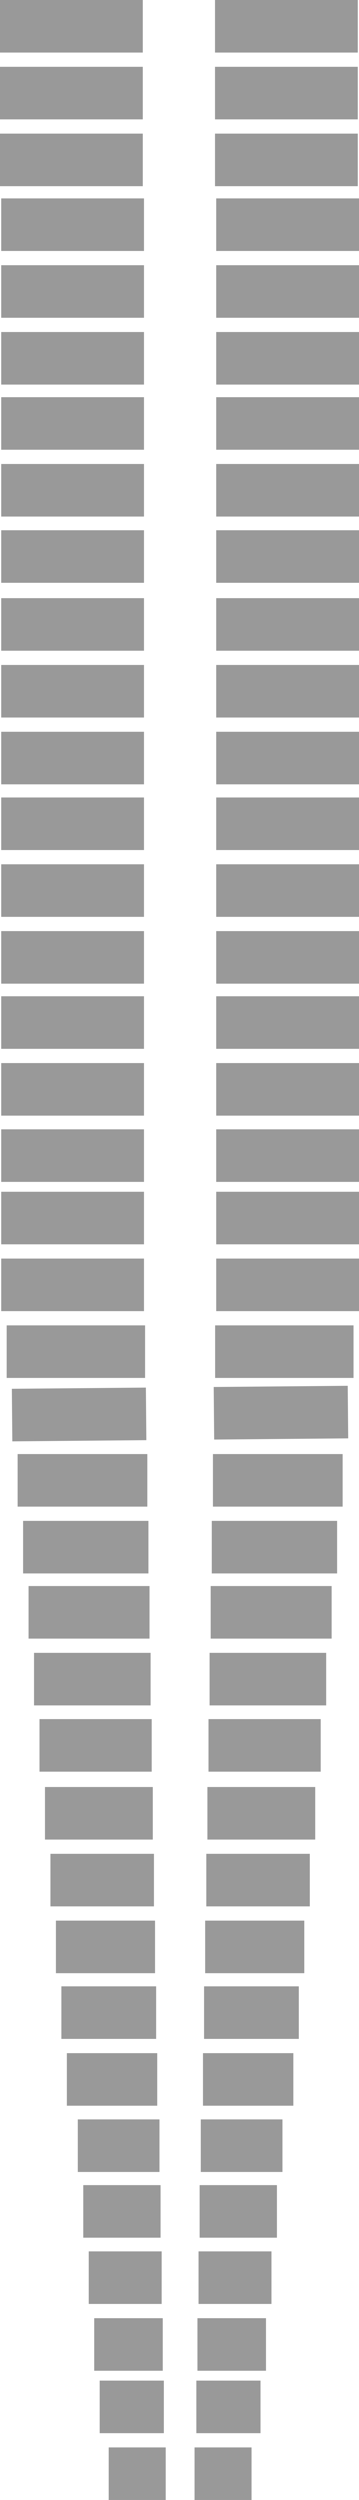<svg xmlns="http://www.w3.org/2000/svg" viewBox="0 0 65.62 456.53"><defs><style>.cls-1{fill:#999;}</style></defs><title>twoinone</title><g id="Слой_2" data-name="Слой 2"><g id="Слой_1-2" data-name="Слой 1"><rect class="cls-1" x="0.22" y="36.23" width="26.1" height="9.6"/><rect class="cls-1" x="0.22" y="48.43" width="26.1" height="9.6"/><rect class="cls-1" x="0.22" y="60.63" width="26.1" height="9.6"/><rect class="cls-1" x="0.22" y="72.53" width="26.1" height="9.6"/><rect class="cls-1" x="0.22" y="84.73" width="26.1" height="9.6"/><rect class="cls-1" x="0.22" y="96.83" width="26.1" height="9.6"/><rect class="cls-1" x="0.22" y="109.23" width="26.1" height="9.6"/><rect class="cls-1" x="0.22" y="121.43" width="26.1" height="9.6"/><rect class="cls-1" x="0.22" y="133.63" width="26.1" height="9.6"/><rect class="cls-1" x="0.22" y="145.63" width="26.1" height="9.6"/><rect class="cls-1" x="0.22" y="157.83" width="26.1" height="9.6"/><rect class="cls-1" x="0.22" y="170.03" width="26.1" height="9.6"/><rect class="cls-1" x="0.22" y="181.93" width="26.1" height="9.6"/><rect class="cls-1" x="0.22" y="194.13" width="26.1" height="9.6"/><rect class="cls-1" x="0.22" y="206.23" width="26.1" height="9.6"/><rect class="cls-1" x="0.22" y="217.63" width="26.1" height="9.6"/><rect class="cls-1" x="0.22" y="229.83" width="26.1" height="9.6"/><rect class="cls-1" x="1.22" y="242.03" width="25.3" height="9.6"/><rect class="cls-1" x="2.22" y="253.5" width="24.5" height="9.6" transform="translate(-2.31 0.14) rotate(-0.51)"/><rect class="cls-1" x="3.22" y="265.53" width="23.71" height="9.6"/><rect class="cls-1" x="4.22" y="277.73" width="22.91" height="9.6"/><rect class="cls-1" x="5.22" y="289.63" width="22.11" height="9.6"/><rect class="cls-1" x="6.22" y="301.83" width="21.31" height="9.6"/><rect class="cls-1" x="7.22" y="313.93" width="20.51" height="9.6"/><rect class="cls-1" x="8.22" y="326.33" width="19.71" height="9.6"/><rect class="cls-1" x="9.22" y="338.53" width="18.92" height="9.6"/><rect class="cls-1" x="10.22" y="350.73" width="18.12" height="9.6"/><rect class="cls-1" x="11.22" y="362.73" width="17.32" height="9.6"/><rect class="cls-1" x="12.22" y="374.93" width="16.52" height="9.6"/><rect class="cls-1" x="14.22" y="387.03" width="14.93" height="9.6"/><rect class="cls-1" x="15.22" y="399.03" width="14.13" height="9.6"/><rect class="cls-1" x="16.22" y="411.13" width="13.33" height="9.6"/><rect class="cls-1" x="17.22" y="423.33" width="12.53" height="9.6"/><rect class="cls-1" x="18.22" y="434.73" width="11.73" height="9.6"/><rect class="cls-1" x="19.87" y="446.93" width="10.42" height="9.6"/><rect class="cls-1" x="39.52" y="36.23" width="26.1" height="9.6"/><rect class="cls-1" x="39.52" y="48.43" width="26.1" height="9.6"/><rect class="cls-1" x="39.52" y="60.63" width="26.1" height="9.6"/><rect class="cls-1" x="39.52" y="72.53" width="26.1" height="9.6"/><rect class="cls-1" x="39.52" y="84.73" width="26.1" height="9.6"/><rect class="cls-1" x="39.52" y="96.83" width="26.1" height="9.6"/><rect class="cls-1" x="39.52" y="109.23" width="26.1" height="9.6"/><rect class="cls-1" x="39.52" y="121.43" width="26.1" height="9.6"/><rect class="cls-1" x="39.52" y="133.63" width="26.1" height="9.6"/><rect class="cls-1" x="39.52" y="145.63" width="26.1" height="9.6"/><rect class="cls-1" x="39.52" y="157.83" width="26.1" height="9.6"/><rect class="cls-1" x="39.52" y="170.03" width="26.1" height="9.6"/><rect class="cls-1" x="39.52" y="181.93" width="26.1" height="9.6"/><rect class="cls-1" x="39.52" y="194.13" width="26.1" height="9.6"/><rect class="cls-1" x="39.52" y="206.23" width="26.1" height="9.6"/><rect class="cls-1" x="39.52" y="217.63" width="26.1" height="9.6"/><rect class="cls-1" x="39.52" y="229.83" width="26.1" height="9.6"/><rect class="cls-1" x="39.32" y="242.03" width="25.3" height="9.6"/><rect class="cls-1" x="39.12" y="253.17" width="24.5" height="9.6" transform="translate(-2.31 0.47) rotate(-0.51)"/><rect class="cls-1" x="38.92" y="265.53" width="23.71" height="9.6"/><rect class="cls-1" x="38.71" y="277.73" width="22.91" height="9.6"/><rect class="cls-1" x="38.51" y="289.63" width="22.11" height="9.6"/><rect class="cls-1" x="38.31" y="301.83" width="21.31" height="9.6"/><rect class="cls-1" x="38.11" y="313.93" width="20.51" height="9.6"/><rect class="cls-1" x="37.91" y="326.33" width="19.71" height="9.6"/><rect class="cls-1" x="37.71" y="338.53" width="18.92" height="9.6"/><rect class="cls-1" x="37.5" y="350.73" width="18.12" height="9.6"/><rect class="cls-1" x="37.3" y="362.73" width="17.32" height="9.6"/><rect class="cls-1" x="37.1" y="374.93" width="16.52" height="9.6"/><rect class="cls-1" x="36.7" y="387.03" width="14.93" height="9.6"/><rect class="cls-1" x="36.49" y="399.03" width="14.13" height="9.6"/><rect class="cls-1" x="36.29" y="411.13" width="13.33" height="9.6"/><rect class="cls-1" x="36.09" y="423.33" width="12.53" height="9.6"/><rect class="cls-1" x="35.89" y="434.73" width="11.73" height="9.6"/><rect class="cls-1" x="35.56" y="446.93" width="10.42" height="9.6"/><rect class="cls-1" width="26.1" height="9.6"/><rect class="cls-1" y="12.2" width="26.1" height="9.6"/><rect class="cls-1" y="24.4" width="26.1" height="9.6"/><rect class="cls-1" x="39.3" width="26.1" height="9.6"/><rect class="cls-1" x="39.3" y="12.2" width="26.1" height="9.6"/><rect class="cls-1" x="39.3" y="24.4" width="26.1" height="9.6"/></g></g></svg>